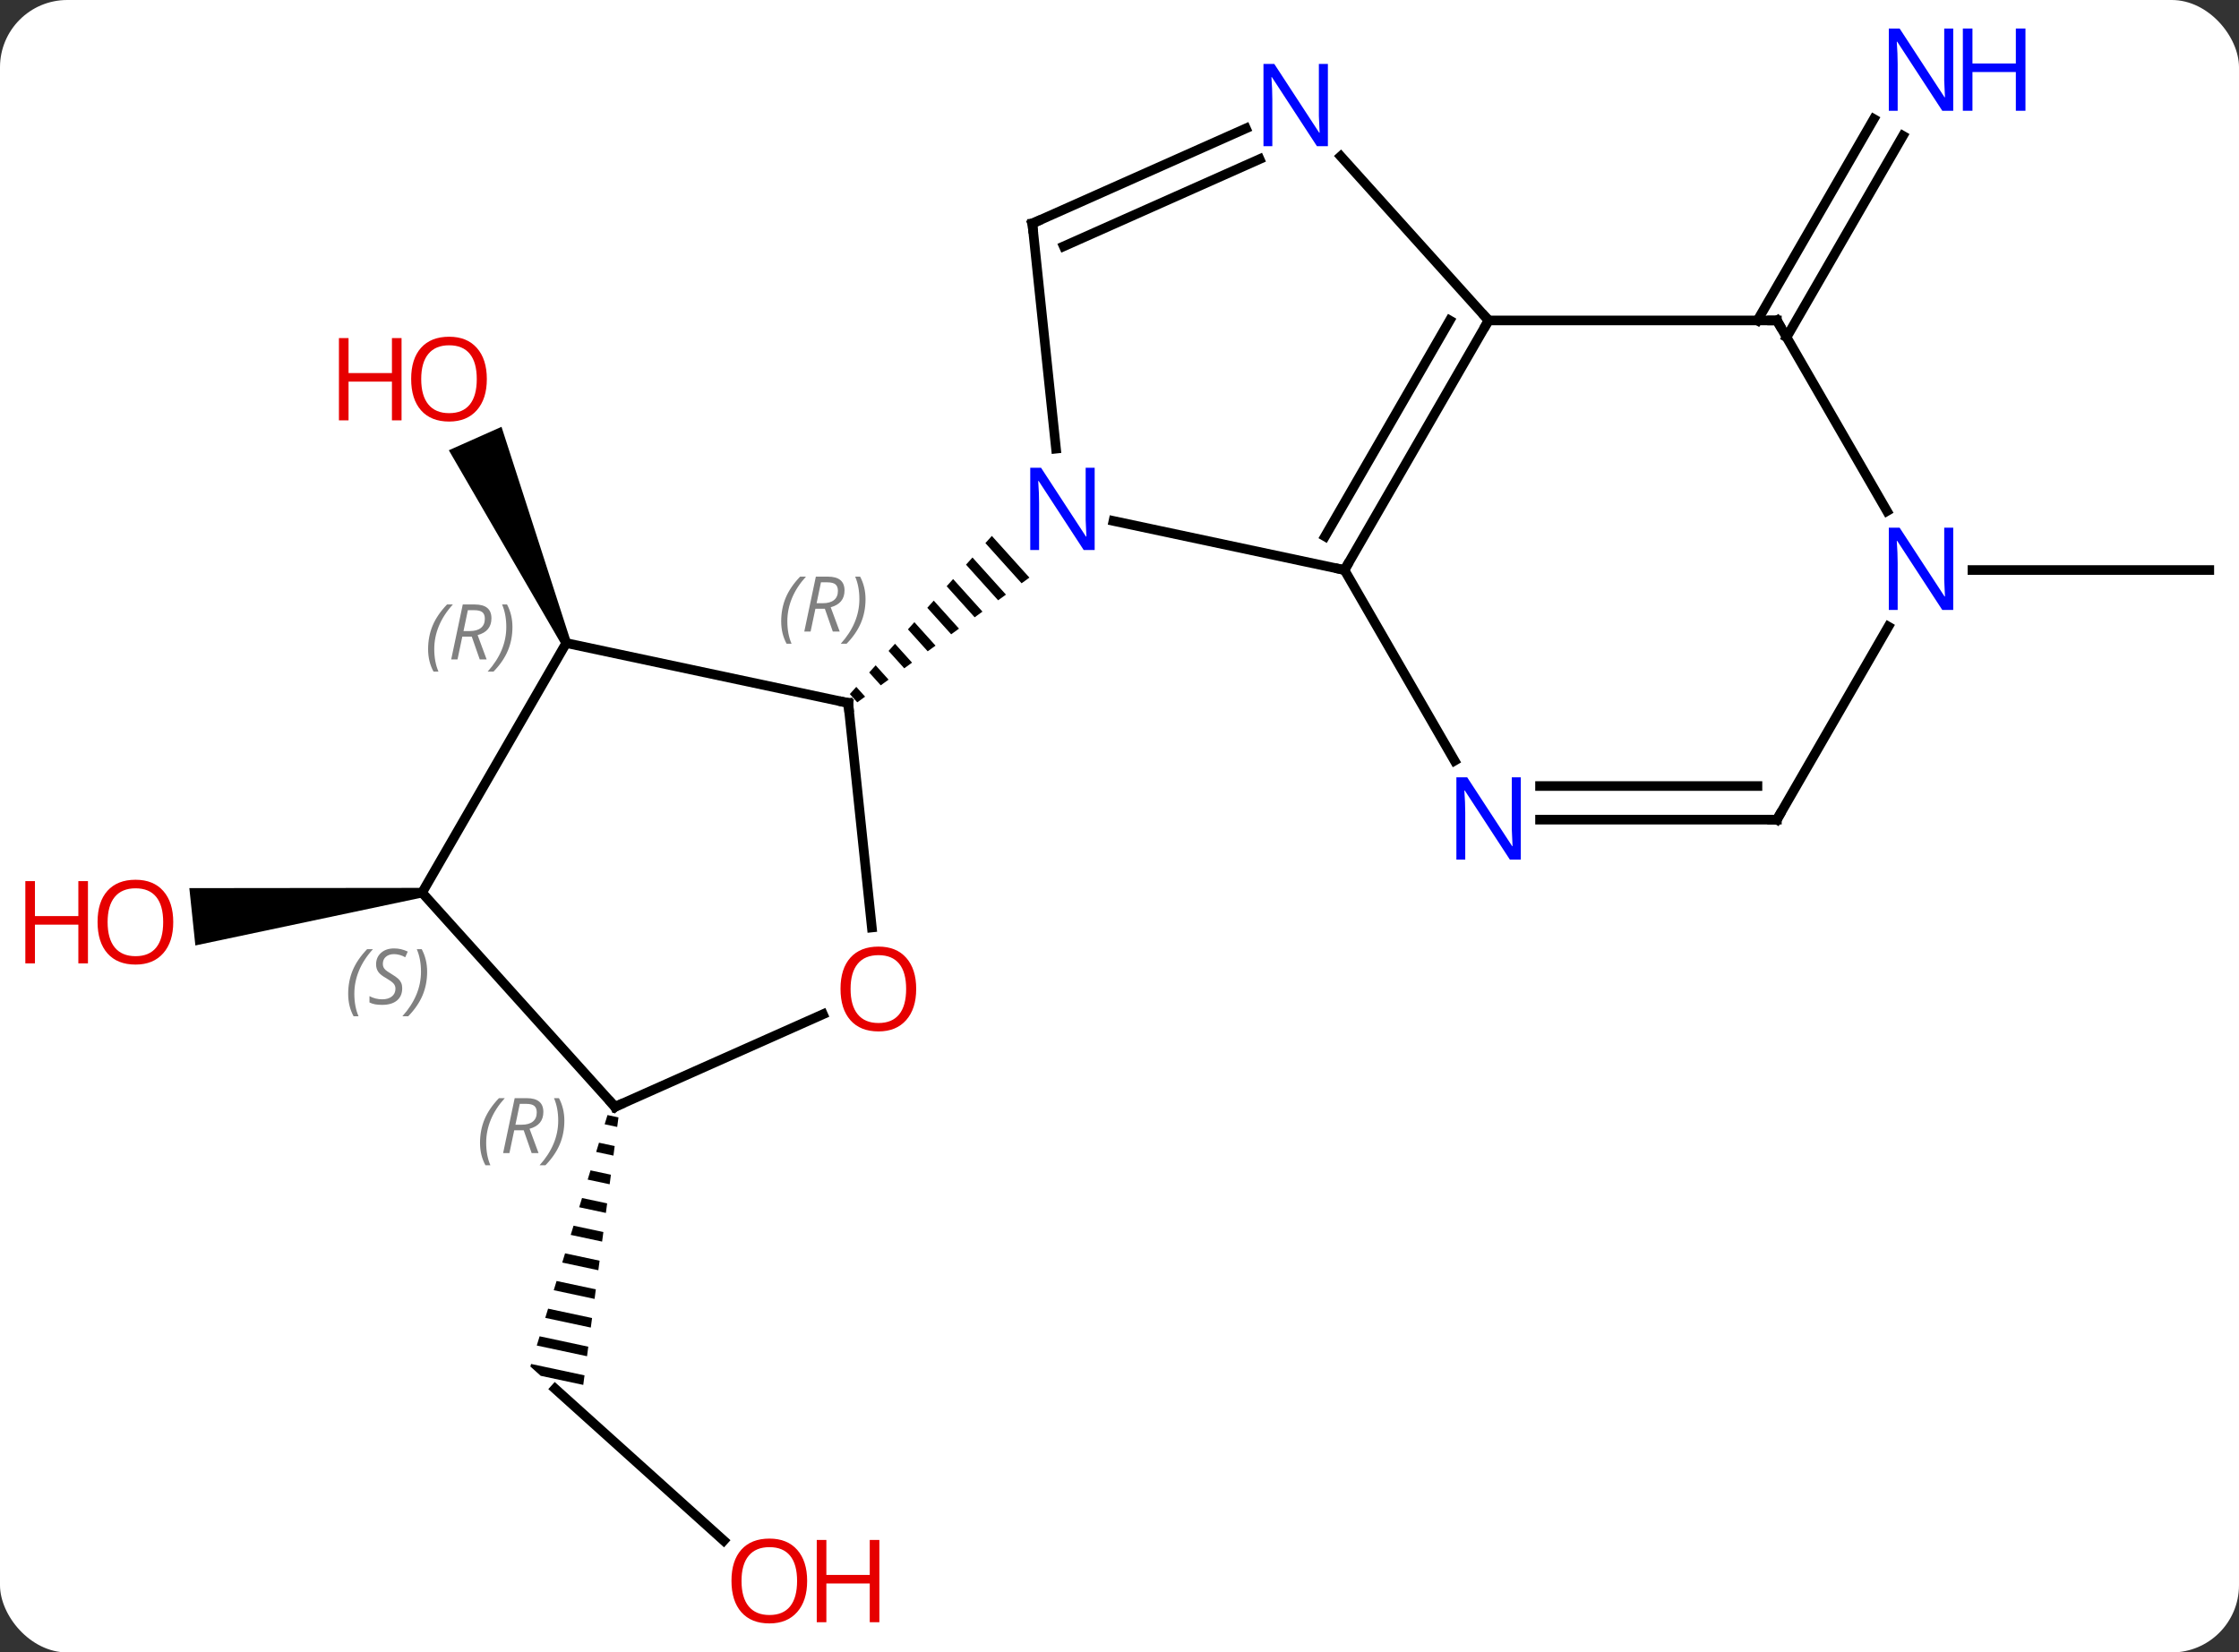 <svg width="233" viewBox="0 0 233 172" style="fill-opacity:1; color-rendering:auto; color-interpolation:auto; text-rendering:auto; stroke:black; stroke-linecap:square; stroke-miterlimit:10; shape-rendering:auto; stroke-opacity:1; fill:black; stroke-dasharray:none; font-weight:normal; stroke-width:1; font-family:'Open Sans'; font-style:normal; stroke-linejoin:miter; font-size:12; stroke-dashoffset:0; image-rendering:auto;" height="172" class="cas-substance-image" xmlns:xlink="http://www.w3.org/1999/xlink" xmlns="http://www.w3.org/2000/svg"><rect x="0" y="0" width="233" height="172" fill="#333333" stroke="none"/><svg class="cas-substance-single-component"><rect y="0" x="0" width="233" stroke="none" ry="7" rx="7" height="172" fill="white" class="cas-substance-group"/><svg y="0" x="0" width="233" viewBox="0 0 233 172" style="fill:black;" height="172" class="cas-substance-single-component-image"><svg><g><g transform="translate(122,86)" style="text-rendering:geometricPrecision; color-rendering:optimizeQuality; color-interpolation:linearRGB; stroke-linecap:butt; image-rendering:optimizeQuality;"><path style="stroke:none;" d="M-62.618 -19.268 L-63.532 -18.862 L-75.292 -39.133 L-69.811 -41.573 Z"/><line y2="-52.647" y1="-73.614" x2="60.889" x1="72.995" style="fill:none;"/><line y2="-50.897" y1="-71.864" x2="63.92" x1="76.026" style="fill:none;"/><line y2="74.354" y1="58.554" x2="-46.689" x1="-64.236" style="fill:none;"/><path style="stroke:none;" d="M-58.782 30.064 L-59.077 31.023 L-59.077 31.023 L-57.772 31.302 L-57.772 31.302 L-57.641 30.308 L-58.782 30.064 ZM-59.666 32.943 L-59.96 33.902 L-58.164 34.285 L-58.164 34.285 L-58.033 33.291 L-58.033 33.291 L-59.666 32.943 ZM-60.548 35.821 L-60.843 36.781 L-60.843 36.781 L-58.557 37.269 L-58.557 37.269 L-58.426 36.274 L-58.426 36.274 L-60.548 35.821 ZM-61.431 38.7 L-61.726 39.66 L-61.726 39.66 L-58.949 40.252 L-58.949 40.252 L-58.818 39.257 L-58.818 39.257 L-61.431 38.7 ZM-62.314 41.579 L-62.609 42.538 L-62.609 42.538 L-59.342 43.235 L-59.342 43.235 L-59.211 42.241 L-59.211 42.241 L-62.314 41.579 ZM-63.197 44.457 L-63.492 45.417 L-63.492 45.417 L-59.734 46.218 L-59.734 46.218 L-59.603 45.224 L-59.603 45.224 L-63.197 44.457 ZM-64.08 47.336 L-64.375 48.295 L-64.375 48.295 L-60.126 49.202 L-60.126 49.202 L-59.996 48.207 L-59.996 48.207 L-64.08 47.336 ZM-64.963 50.215 L-65.258 51.174 L-60.519 52.185 L-60.388 51.191 L-60.388 51.191 L-64.963 50.215 ZM-65.846 53.093 L-66.141 54.053 L-66.141 54.053 L-60.911 55.168 L-60.911 55.168 L-60.781 54.174 L-60.781 54.174 L-65.846 53.093 ZM-66.729 55.972 L-66.81 56.236 L-65.732 57.207 L-61.304 58.152 L-61.304 58.152 L-61.173 57.157 L-61.173 57.157 L-66.729 55.972 Z"/><path style="stroke:none;" d="M-78.127 6.418 L-78.023 7.412 L-101.67 12.411 L-102.297 6.444 Z"/><line y2="-26.667" y1="-26.667" x2="83.262" x1="107.91" style="fill:none;"/><line y2="-26.667" y1="-31.776" x2="17.91" x1="-6.128" style="fill:none;"/><line y2="-62.739" y1="-39.299" x2="-14.571" x1="-12.108" style="fill:none;"/><path style="stroke:none;" d="M-18.784 -30.217 L-19.456 -29.469 L-15.689 -25.287 L-15.689 -25.287 L-14.875 -25.877 L-14.875 -25.877 L-18.784 -30.217 ZM-20.799 -27.972 L-21.471 -27.224 L-21.471 -27.224 L-18.132 -23.517 L-18.132 -23.517 L-17.317 -24.107 L-17.317 -24.107 L-20.799 -27.972 ZM-22.814 -25.728 L-23.486 -24.98 L-20.574 -21.747 L-19.76 -22.337 L-19.76 -22.337 L-22.814 -25.728 ZM-24.83 -23.483 L-25.502 -22.735 L-23.017 -19.977 L-23.017 -19.977 L-22.203 -20.567 L-22.203 -20.567 L-24.83 -23.483 ZM-26.845 -21.239 L-27.517 -20.491 L-27.517 -20.491 L-25.46 -18.206 L-24.645 -18.797 L-24.645 -18.797 L-26.845 -21.239 ZM-28.861 -18.994 L-29.532 -18.246 L-29.532 -18.246 L-27.902 -16.436 L-27.902 -16.436 L-27.088 -17.026 L-27.088 -17.026 L-28.861 -18.994 ZM-30.876 -16.75 L-31.548 -16.002 L-31.548 -16.002 L-30.345 -14.666 L-30.345 -14.666 L-29.531 -15.256 L-30.876 -16.75 ZM-32.891 -14.505 L-33.563 -13.757 L-32.788 -12.896 L-32.788 -12.896 L-31.974 -13.486 L-32.891 -14.505 Z"/><line y2="-52.647" y1="-26.667" x2="32.91" x1="17.91" style="fill:none;"/><line y2="-52.647" y1="-30.167" x2="28.869" x1="15.889" style="fill:none;"/><line y2="-6.822" y1="-26.667" x2="29.366" x1="17.91" style="fill:none;"/><line y2="-72.634" y1="-62.739" x2="7.655" x1="-14.571" style="fill:none;"/><line y2="-69.437" y1="-60.363" x2="9.079" x1="-11.301" style="fill:none;"/><line y2="-69.732" y1="-52.647" x2="17.524" x1="32.91" style="fill:none;"/><line y2="-52.647" y1="-52.647" x2="62.91" x1="32.91" style="fill:none;"/><line y2="-0.684" y1="-0.684" x2="62.91" x1="38.262" style="fill:none;"/><line y2="-4.184" y1="-4.184" x2="60.889" x1="38.262" style="fill:none;"/><line y2="-32.805" y1="-52.647" x2="74.366" x1="62.91" style="fill:none;"/><line y2="-20.779" y1="-0.684" x2="74.511" x1="62.91" style="fill:none;"/><line y2="10.541" y1="-12.828" x2="-31.273" x1="-33.729" style="fill:none;"/><line y2="-19.065" y1="-12.828" x2="-63.075" x1="-33.729" style="fill:none;"/><line y2="29.208" y1="19.573" x2="-57.999" x1="-36.359" style="fill:none;"/><line y2="6.915" y1="-19.065" x2="-78.075" x1="-63.075" style="fill:none;"/><line y2="6.915" y1="29.208" x2="-78.075" x1="-57.999" style="fill:none;"/></g><g transform="translate(122,86)" style="fill:rgb(230,0,0); text-rendering:geometricPrecision; color-rendering:optimizeQuality; image-rendering:optimizeQuality; font-family:'Open Sans'; stroke:rgb(230,0,0); color-interpolation:linearRGB;"><path style="stroke:none;" d="M-71.338 -46.543 Q-71.338 -44.481 -72.378 -43.301 Q-73.417 -42.121 -75.26 -42.121 Q-77.151 -42.121 -78.182 -43.285 Q-79.213 -44.45 -79.213 -46.559 Q-79.213 -48.653 -78.182 -49.801 Q-77.151 -50.95 -75.26 -50.95 Q-73.401 -50.95 -72.37 -49.778 Q-71.338 -48.606 -71.338 -46.543 ZM-78.167 -46.543 Q-78.167 -44.809 -77.424 -43.903 Q-76.682 -42.996 -75.26 -42.996 Q-73.838 -42.996 -73.112 -43.895 Q-72.385 -44.793 -72.385 -46.543 Q-72.385 -48.278 -73.112 -49.168 Q-73.838 -50.059 -75.26 -50.059 Q-76.682 -50.059 -77.424 -49.16 Q-78.167 -48.262 -78.167 -46.543 Z"/><path style="stroke:none;" d="M-80.213 -42.246 L-81.213 -42.246 L-81.213 -46.278 L-85.729 -46.278 L-85.729 -42.246 L-86.729 -42.246 L-86.729 -50.809 L-85.729 -50.809 L-85.729 -47.168 L-81.213 -47.168 L-81.213 -50.809 L-80.213 -50.809 L-80.213 -42.246 Z"/><path style="fill:rgb(0,5,255); stroke:none;" d="M81.262 -74.471 L80.121 -74.471 L75.433 -81.658 L75.387 -81.658 Q75.48 -80.393 75.48 -79.346 L75.48 -74.471 L74.558 -74.471 L74.558 -83.033 L75.683 -83.033 L80.355 -75.877 L80.402 -75.877 Q80.402 -76.033 80.355 -76.893 Q80.308 -77.752 80.324 -78.127 L80.324 -83.033 L81.262 -83.033 L81.262 -74.471 Z"/><path style="fill:rgb(0,5,255); stroke:none;" d="M88.777 -74.471 L87.777 -74.471 L87.777 -78.502 L83.262 -78.502 L83.262 -74.471 L82.262 -74.471 L82.262 -83.033 L83.262 -83.033 L83.262 -79.393 L87.777 -79.393 L87.777 -83.033 L88.777 -83.033 L88.777 -74.471 Z"/><path style="stroke:none;" d="M-38.005 78.557 Q-38.005 80.619 -39.045 81.799 Q-40.084 82.979 -41.927 82.979 Q-43.818 82.979 -44.849 81.814 Q-45.88 80.65 -45.88 78.541 Q-45.88 76.447 -44.849 75.299 Q-43.818 74.15 -41.927 74.15 Q-40.068 74.15 -39.037 75.322 Q-38.005 76.494 -38.005 78.557 ZM-44.834 78.557 Q-44.834 80.291 -44.091 81.197 Q-43.349 82.104 -41.927 82.104 Q-40.505 82.104 -39.779 81.205 Q-39.052 80.307 -39.052 78.557 Q-39.052 76.822 -39.779 75.932 Q-40.505 75.041 -41.927 75.041 Q-43.349 75.041 -44.091 75.939 Q-44.834 76.838 -44.834 78.557 Z"/><path style="stroke:none;" d="M-30.49 82.854 L-31.49 82.854 L-31.49 78.822 L-36.005 78.822 L-36.005 82.854 L-37.005 82.854 L-37.005 74.291 L-36.005 74.291 L-36.005 77.932 L-31.49 77.932 L-31.49 74.291 L-30.49 74.291 L-30.49 82.854 Z"/><path style="stroke:none;" d="M-103.972 9.98 Q-103.972 12.042 -105.012 13.222 Q-106.051 14.402 -107.894 14.402 Q-109.785 14.402 -110.816 13.238 Q-111.847 12.073 -111.847 9.964 Q-111.847 7.87 -110.816 6.722 Q-109.785 5.573 -107.894 5.573 Q-106.035 5.573 -105.004 6.745 Q-103.972 7.917 -103.972 9.98 ZM-110.801 9.98 Q-110.801 11.714 -110.058 12.62 Q-109.316 13.527 -107.894 13.527 Q-106.472 13.527 -105.746 12.628 Q-105.019 11.73 -105.019 9.98 Q-105.019 8.245 -105.746 7.355 Q-106.472 6.464 -107.894 6.464 Q-109.316 6.464 -110.058 7.362 Q-110.801 8.261 -110.801 9.98 Z"/><path style="stroke:none;" d="M-112.847 14.277 L-113.847 14.277 L-113.847 10.245 L-118.363 10.245 L-118.363 14.277 L-119.363 14.277 L-119.363 5.714 L-118.363 5.714 L-118.363 9.355 L-113.847 9.355 L-113.847 5.714 L-112.847 5.714 L-112.847 14.277 Z"/><path style="fill:rgb(0,5,255); stroke:none;" d="M-8.084 -28.748 L-9.225 -28.748 L-13.913 -35.935 L-13.959 -35.935 Q-13.866 -34.67 -13.866 -33.623 L-13.866 -28.748 L-14.788 -28.748 L-14.788 -37.31 L-13.663 -37.31 L-8.991 -30.154 L-8.944 -30.154 Q-8.944 -30.31 -8.991 -31.17 Q-9.038 -32.029 -9.022 -32.404 L-9.022 -37.31 L-8.084 -37.31 L-8.084 -28.748 Z"/></g><g transform="translate(122,86)" style="stroke-linecap:butt; text-rendering:geometricPrecision; color-rendering:optimizeQuality; image-rendering:optimizeQuality; font-family:'Open Sans'; color-interpolation:linearRGB; stroke-miterlimit:5;"><path style="fill:none;" d="M18.16 -27.1 L17.91 -26.667 L17.421 -26.771"/><path style="fill:none;" d="M-14.519 -62.242 L-14.571 -62.739 L-14.114 -62.942"/><path style="fill:none;" d="M32.66 -52.214 L32.91 -52.647 L32.575 -53.019"/><path style="fill:rgb(0,5,255); stroke:none;" d="M36.262 3.472 L35.121 3.472 L30.433 -3.715 L30.387 -3.715 Q30.48 -2.45 30.48 -1.403 L30.48 3.472 L29.558 3.472 L29.558 -5.09 L30.683 -5.09 L35.355 2.066 L35.402 2.066 Q35.402 1.91 35.355 1.05 Q35.308 0.191 35.324 -0.184 L35.324 -5.09 L36.262 -5.09 L36.262 3.472 Z"/><path style="fill:rgb(0,5,255); stroke:none;" d="M16.186 -70.784 L15.045 -70.784 L10.357 -77.971 L10.311 -77.971 Q10.404 -76.706 10.404 -75.659 L10.404 -70.784 L9.482 -70.784 L9.482 -79.346 L10.607 -79.346 L15.279 -72.19 L15.326 -72.19 Q15.326 -72.346 15.279 -73.206 Q15.232 -74.065 15.248 -74.44 L15.248 -79.346 L16.186 -79.346 L16.186 -70.784 Z"/><path style="fill:none;" d="M62.41 -52.647 L62.91 -52.647 L63.16 -52.214"/><path style="fill:none;" d="M62.41 -0.684 L62.91 -0.684 L63.16 -1.117"/><path style="fill:rgb(0,5,255); stroke:none;" d="M81.262 -22.511 L80.121 -22.511 L75.433 -29.698 L75.387 -29.698 Q75.48 -28.433 75.48 -27.386 L75.48 -22.511 L74.558 -22.511 L74.558 -31.073 L75.683 -31.073 L80.355 -23.917 L80.402 -23.917 Q80.402 -24.073 80.355 -24.933 Q80.308 -25.792 80.324 -26.167 L80.324 -31.073 L81.262 -31.073 L81.262 -22.511 Z"/><path style="fill:none;" d="M-33.677 -12.331 L-33.729 -12.828 L-34.218 -12.932"/></g><g transform="translate(122,86)" style="stroke-linecap:butt; font-size:8.4px; fill:gray; text-rendering:geometricPrecision; image-rendering:optimizeQuality; color-rendering:optimizeQuality; font-family:'Open Sans'; font-style:italic; stroke:gray; color-interpolation:linearRGB; stroke-miterlimit:5;"><path style="stroke:none;" d="M-40.706 -21.323 Q-40.706 -22.651 -40.238 -23.776 Q-39.769 -24.901 -38.738 -25.979 L-38.128 -25.979 Q-39.097 -24.917 -39.581 -23.745 Q-40.066 -22.573 -40.066 -21.339 Q-40.066 -20.011 -39.628 -18.995 L-40.144 -18.995 Q-40.706 -20.026 -40.706 -21.323 ZM-37.146 -22.636 L-37.646 -20.261 L-38.303 -20.261 L-37.099 -25.979 L-35.849 -25.979 Q-34.115 -25.979 -34.115 -24.542 Q-34.115 -23.182 -35.553 -22.792 L-34.615 -20.261 L-35.334 -20.261 L-36.162 -22.636 L-37.146 -22.636 ZM-36.568 -25.386 Q-36.959 -23.464 -37.021 -23.214 L-36.365 -23.214 Q-35.615 -23.214 -35.209 -23.542 Q-34.803 -23.87 -34.803 -24.495 Q-34.803 -24.964 -35.06 -25.175 Q-35.318 -25.386 -35.912 -25.386 L-36.568 -25.386 ZM-31.929 -23.636 Q-31.929 -22.307 -32.406 -21.175 Q-32.882 -20.042 -33.898 -18.995 L-34.507 -18.995 Q-32.57 -21.151 -32.57 -23.636 Q-32.57 -24.964 -33.007 -25.979 L-32.492 -25.979 Q-31.929 -24.917 -31.929 -23.636 Z"/></g><g transform="translate(122,86)" style="stroke-linecap:butt; fill:rgb(230,0,0); text-rendering:geometricPrecision; color-rendering:optimizeQuality; image-rendering:optimizeQuality; font-family:'Open Sans'; stroke:rgb(230,0,0); color-interpolation:linearRGB; stroke-miterlimit:5;"><path style="stroke:none;" d="M-26.657 16.937 Q-26.657 18.999 -27.696 20.179 Q-28.735 21.359 -30.578 21.359 Q-32.469 21.359 -33.5 20.195 Q-34.532 19.03 -34.532 16.921 Q-34.532 14.827 -33.5 13.679 Q-32.469 12.53 -30.578 12.53 Q-28.719 12.53 -27.688 13.702 Q-26.657 14.874 -26.657 16.937 ZM-33.485 16.937 Q-33.485 18.671 -32.742 19.577 Q-32 20.484 -30.578 20.484 Q-29.157 20.484 -28.43 19.585 Q-27.703 18.687 -27.703 16.937 Q-27.703 15.202 -28.43 14.312 Q-29.157 13.421 -30.578 13.421 Q-32 13.421 -32.742 14.319 Q-33.485 15.218 -33.485 16.937 Z"/></g><g transform="translate(122,86)" style="stroke-linecap:butt; font-size:8.4px; fill:gray; text-rendering:geometricPrecision; image-rendering:optimizeQuality; color-rendering:optimizeQuality; font-family:'Open Sans'; font-style:italic; stroke:gray; color-interpolation:linearRGB; stroke-miterlimit:5;"><path style="stroke:none;" d="M-77.45 -18.425 Q-77.45 -19.753 -76.981 -20.878 Q-76.512 -22.003 -75.481 -23.081 L-74.872 -23.081 Q-75.841 -22.018 -76.325 -20.846 Q-76.809 -19.675 -76.809 -18.44 Q-76.809 -17.112 -76.372 -16.096 L-76.887 -16.096 Q-77.45 -17.128 -77.45 -18.425 ZM-73.89 -19.737 L-74.39 -17.362 L-75.046 -17.362 L-73.843 -23.081 L-72.593 -23.081 Q-70.859 -23.081 -70.859 -21.643 Q-70.859 -20.284 -72.296 -19.893 L-71.359 -17.362 L-72.077 -17.362 L-72.906 -19.737 L-73.89 -19.737 ZM-73.312 -22.487 Q-73.702 -20.565 -73.765 -20.315 L-73.109 -20.315 Q-72.359 -20.315 -71.952 -20.643 Q-71.546 -20.971 -71.546 -21.596 Q-71.546 -22.065 -71.804 -22.276 Q-72.062 -22.487 -72.656 -22.487 L-73.312 -22.487 ZM-68.673 -20.737 Q-68.673 -19.409 -69.149 -18.276 Q-69.626 -17.143 -70.641 -16.096 L-71.251 -16.096 Q-69.313 -18.253 -69.313 -20.737 Q-69.313 -22.065 -69.751 -23.081 L-69.235 -23.081 Q-68.673 -22.018 -68.673 -20.737 Z"/><path style="fill:none; stroke:black;" d="M-57.542 29.005 L-57.999 29.208 L-58.334 28.837"/><path style="stroke:none;" d="M-72.047 32.961 Q-72.047 31.633 -71.578 30.508 Q-71.109 29.383 -70.078 28.305 L-69.469 28.305 Q-70.437 29.367 -70.922 30.539 Q-71.406 31.711 -71.406 32.945 Q-71.406 34.273 -70.969 35.289 L-71.484 35.289 Q-72.047 34.258 -72.047 32.961 ZM-68.487 31.648 L-68.987 34.023 L-69.643 34.023 L-68.44 28.305 L-67.19 28.305 Q-65.456 28.305 -65.456 29.742 Q-65.456 31.101 -66.893 31.492 L-65.956 34.023 L-66.674 34.023 L-67.502 31.648 L-68.487 31.648 ZM-67.909 28.898 Q-68.299 30.82 -68.362 31.07 L-67.706 31.07 Q-66.956 31.07 -66.549 30.742 Q-66.143 30.414 -66.143 29.789 Q-66.143 29.32 -66.401 29.109 Q-66.659 28.898 -67.252 28.898 L-67.909 28.898 ZM-63.27 30.648 Q-63.27 31.976 -63.746 33.109 Q-64.223 34.242 -65.238 35.289 L-65.848 35.289 Q-63.91 33.133 -63.91 30.648 Q-63.91 29.32 -64.348 28.305 L-63.832 28.305 Q-63.27 29.367 -63.27 30.648 Z"/><path style="stroke:none;" d="M-85.767 17.454 Q-85.767 16.126 -85.298 15.001 Q-84.829 13.876 -83.798 12.798 L-83.189 12.798 Q-84.158 13.86 -84.642 15.032 Q-85.126 16.204 -85.126 17.438 Q-85.126 18.767 -84.689 19.782 L-85.204 19.782 Q-85.767 18.751 -85.767 17.454 ZM-80.144 16.86 Q-80.144 17.688 -80.691 18.142 Q-81.238 18.595 -82.238 18.595 Q-82.644 18.595 -82.957 18.54 Q-83.269 18.485 -83.551 18.345 L-83.551 17.688 Q-82.926 18.017 -82.222 18.017 Q-81.597 18.017 -81.222 17.72 Q-80.847 17.423 -80.847 16.907 Q-80.847 16.595 -81.051 16.368 Q-81.254 16.142 -81.816 15.813 Q-82.41 15.485 -82.637 15.157 Q-82.863 14.829 -82.863 14.376 Q-82.863 13.642 -82.347 13.181 Q-81.832 12.72 -80.988 12.72 Q-80.613 12.72 -80.277 12.798 Q-79.941 12.876 -79.566 13.048 L-79.832 13.642 Q-80.082 13.485 -80.402 13.399 Q-80.722 13.313 -80.988 13.313 Q-81.519 13.313 -81.84 13.587 Q-82.16 13.86 -82.16 14.329 Q-82.16 14.532 -82.09 14.681 Q-82.019 14.829 -81.879 14.962 Q-81.738 15.095 -81.316 15.345 Q-80.754 15.688 -80.551 15.884 Q-80.347 16.079 -80.246 16.313 Q-80.144 16.548 -80.144 16.86 ZM-77.55 15.142 Q-77.55 16.47 -78.026 17.602 Q-78.503 18.735 -79.519 19.782 L-80.128 19.782 Q-78.191 17.626 -78.191 15.142 Q-78.191 13.813 -78.628 12.798 L-78.112 12.798 Q-77.55 13.86 -77.55 15.142 Z"/></g></g></svg></svg></svg></svg>